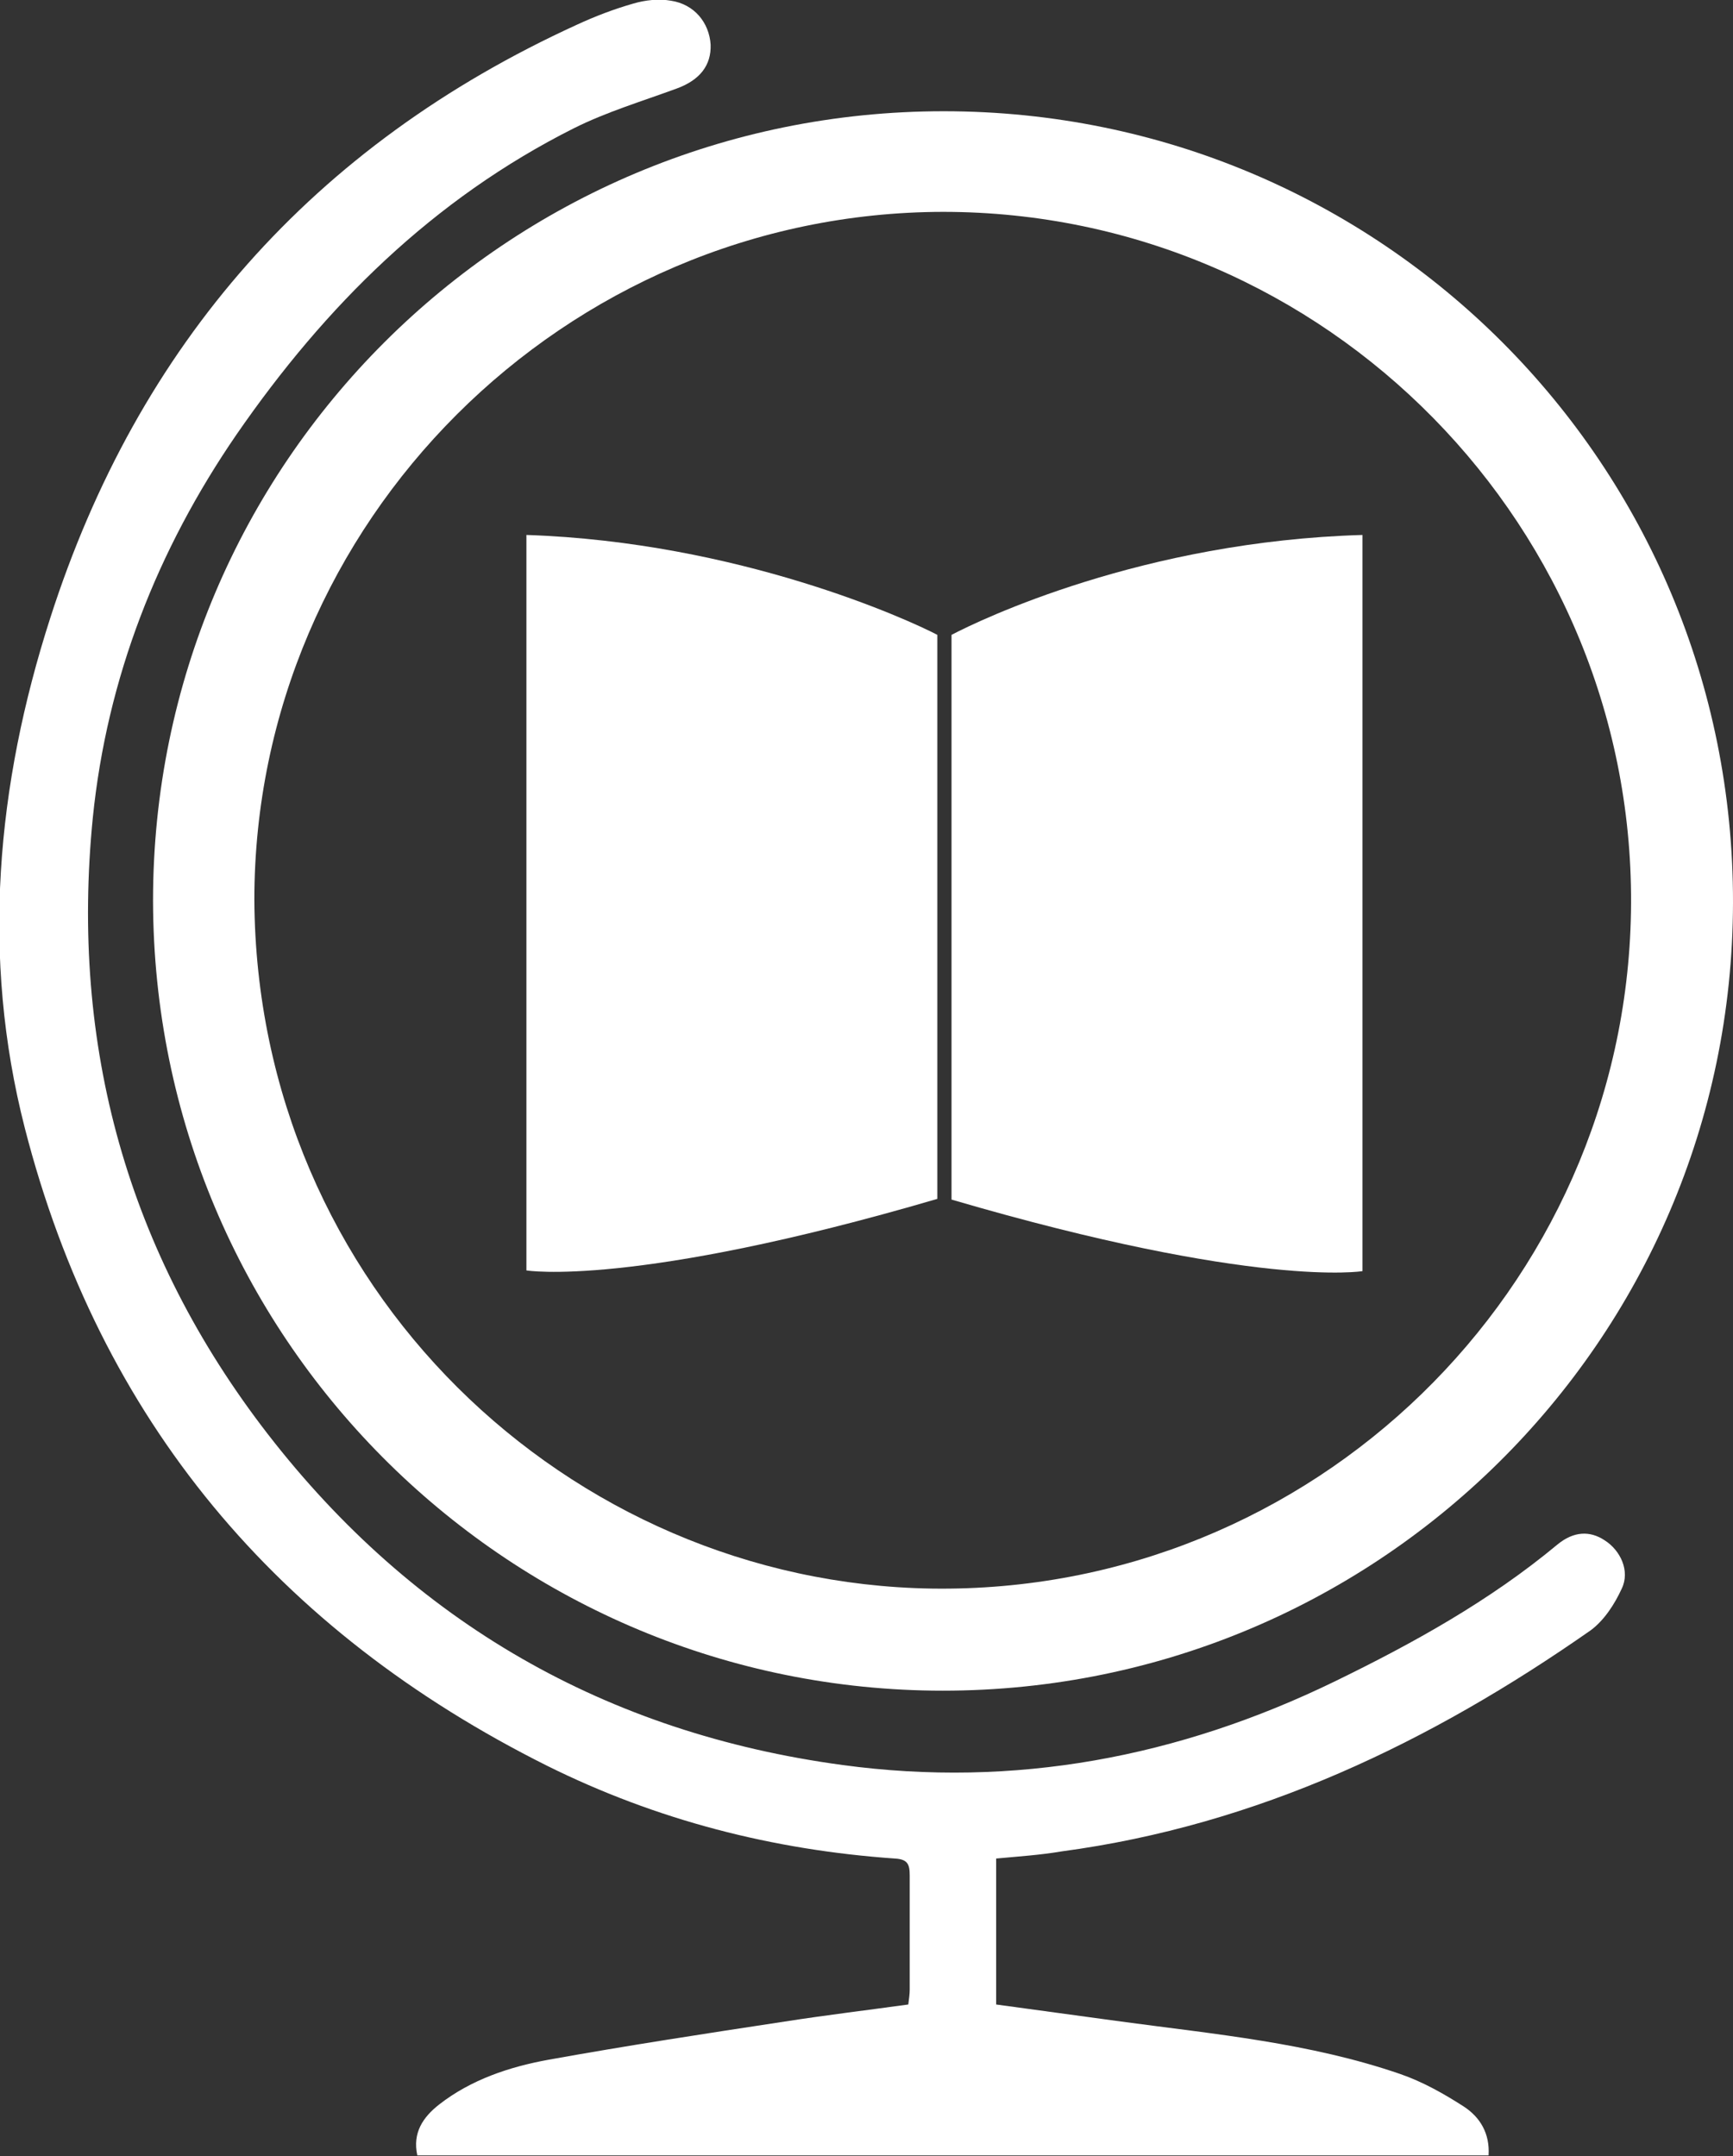 <?xml version="1.0" encoding="utf-8"?>
<!-- Generator: Adobe Illustrator 18.1.1, SVG Export Plug-In . SVG Version: 6.00 Build 0)  -->
<svg version="1.1" id="Laag_1" xmlns="http://www.w3.org/2000/svg" xmlns:xlink="http://www.w3.org/1999/xlink" x="0px" y="0px"
	 viewBox="0 0 244.6 304.3" enable-background="new 0 0 244.6 304.3" xml:space="preserve">
<rect x="0" y="0" width="244.6" height="304.3" fill="#333333" stroke="none"/>
<path fill="#FFFFFF" d="M133.2,15.7c61.7,0,111.5,49.8,111.4,111.7c-0.1,61.9-50.7,112-113,111.2c-60.4-0.8-109.9-49.9-110-111.5
	C21.6,65.5,71.5,15.7,133.2,15.7z M35.9,127c0.3,54.7,44.3,96.4,95.6,97.2c53.8,0.8,97.8-42.3,98.7-95.5
	c0.9-54.1-42.9-98.8-97.1-98.8C79.7,30,35.9,73.7,35.9,127z"/>
<path fill="#FFFFFF" d="M140.6,262.3c0,6.9,0,13.6,0,20.6c5.9,0.8,11.7,1.6,17.6,2.4c13.3,1.8,26.6,3,39.4,7.4
	c3.2,1.1,6.2,2.8,9,4.6c2.3,1.5,3.7,3.8,3.5,6.9c-50.4,0-100.8,0-151.2,0c-0.7-3.2,0.8-5.4,3.1-7.2c4.5-3.5,9.9-5.3,15.4-6.3
	c11.1-2,22.2-3.7,33.4-5.4c5.8-0.9,11.6-1.6,17.4-2.4c0.1-0.8,0.2-1.5,0.2-2.1c0-5.4,0-10.7,0-16.1c0-1.6-0.3-2.3-2.1-2.4
	c-17.2-1.2-33.6-5.4-49.1-13.1c-38-19-63.1-48.7-73.7-90c-6.2-24.2-4-48.4,3.6-72C19.5,48.6,44.2,20.5,81.4,3.5c2.6-1.2,5.2-2.2,8-3
	c1.7-0.5,3.6-0.7,5.3-0.4c3.3,0.5,5.4,3.1,5.6,6.2c0.1,2.9-1.5,5-4.8,6.2c-4.9,1.8-9.9,3.3-14.5,5.6c-19.9,10-35.1,25.1-47.6,43.2
	c-11.2,16.3-18.3,34.4-20.3,54.1c-3.2,32.2,4.9,61.4,24.7,87c20.6,26.6,47.8,42.2,81.1,46.7c24.3,3.3,47.5-1.1,69.5-11.8
	c11.1-5.4,21.9-11.4,31.4-19.3c2.3-1.9,4.6-2,6.7-0.6c2.2,1.4,3.6,4.3,2.4,6.8c-1,2.2-2.5,4.5-4.4,5.9c-22.6,15.8-47,27.5-74.7,31.2
	C146.9,261.8,143.8,262,140.6,262.3z"/>
<g>
	<path fill="#FFFFFF" d="M132.3,89.6c-4-2.1-28-13.1-58-14.1v103.8c0,0,15,2.5,58-10.1V89.6z"/>
	<path fill="#FFFFFF" d="M134.3,89.6v79.7c43,12.6,58,10.1,58,10.1V75.5C161.3,76.4,138.3,87.5,134.3,89.6z"/>
</g>
</svg>
